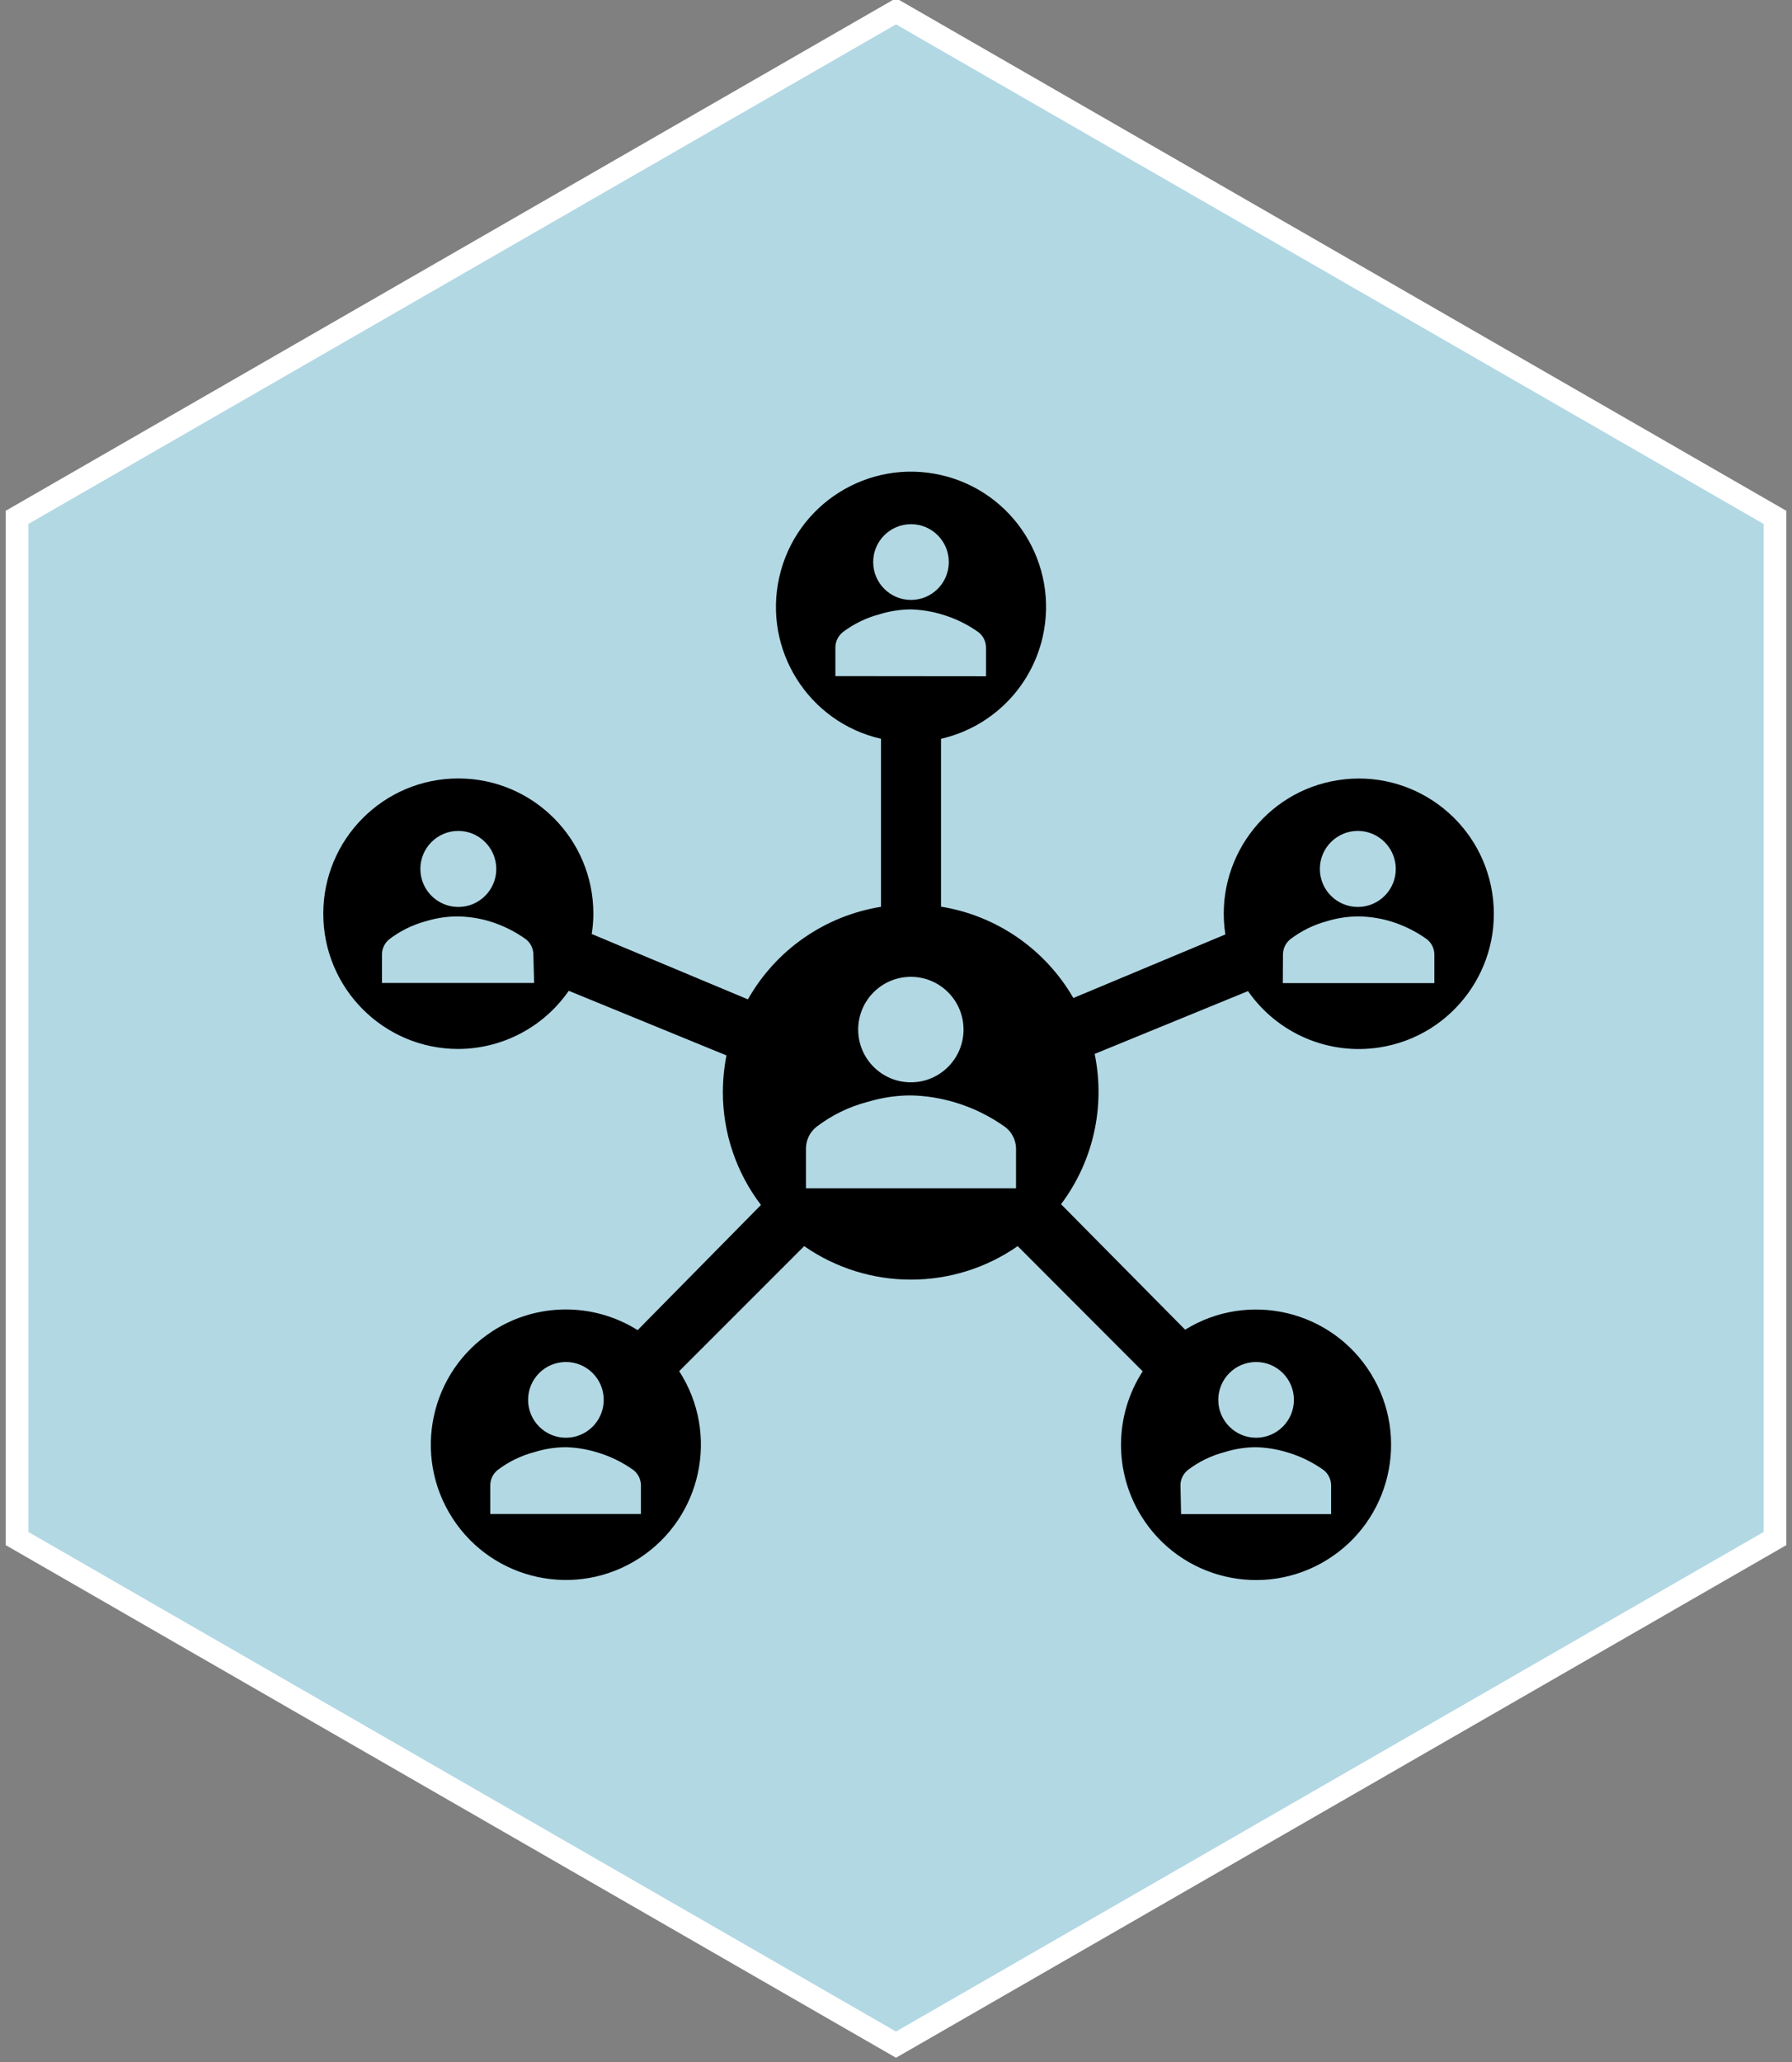 <svg width="100" height="115" xmlns="http://www.w3.org/2000/svg" xmlns:xlink="http://www.w3.org/1999/xlink" xml:space="preserve" overflow="hidden"><rect width="100%" height="100%" fill="#808080" stroke="none"/><defs><clipPath id="clip0"><rect x="171" y="153" width="100" height="115"/></clipPath><clipPath id="clip1"><rect x="180" y="170" width="82" height="81"/></clipPath><clipPath id="clip2"><rect x="180" y="170" width="82" height="81"/></clipPath><clipPath id="clip3"><rect x="180" y="170" width="82" height="81"/></clipPath></defs><g clip-path="url(#clip0)" transform="translate(-171 -153)"><path d="M284.177 164.557 235.127 136.359 235.127 79.464 284.177 51.266 333.228 79.464 333.228 136.359Z" stroke="#FFFFFF" stroke-width="1.266" stroke-miterlimit="8" fill="#B2D8E4" fill-rule="evenodd" transform="matrix(1 0 0 1.001 -63.177 102.311)"/><g clip-path="url(#clip1)"><g clip-path="url(#clip2)"><g clip-path="url(#clip3)"><path d="M64.614 41.354C68.775 41.354 72.149 37.98 72.149 33.818 72.149 29.656 68.775 26.282 64.614 26.282 60.452 26.282 57.078 29.656 57.078 33.818 57.079 34.197 57.109 34.575 57.17 34.948L48.454 38.59C46.891 35.832 44.158 33.934 41.027 33.433L41.027 24.072C45.085 23.147 47.625 19.108 46.7 15.05 45.775 10.993 41.736 8.453 37.678 9.378 33.62 10.303 31.081 14.342 32.005 18.399 32.649 21.223 34.854 23.428 37.678 24.072L37.678 33.425C34.577 33.926 31.865 35.795 30.293 38.515L21.811 34.973C22.447 30.861 19.628 27.011 15.515 26.375 11.403 25.739 7.553 28.558 6.917 32.671 6.281 36.784 9.1 40.633 13.213 41.269 16.056 41.709 18.902 40.491 20.547 38.13L29.104 41.63C28.497 44.561 29.181 47.611 30.98 50.003L24.055 56.994C20.514 54.809 15.871 55.908 13.685 59.45 11.5 62.992 12.599 67.635 16.141 69.82 19.683 72.006 24.326 70.906 26.511 67.365 28.038 64.889 28.005 61.756 26.425 59.314L33.399 52.339C36.981 54.827 41.732 54.827 45.314 52.339L52.289 59.305C50.026 62.798 51.023 67.464 54.516 69.727 58.008 71.99 62.674 70.993 64.937 67.5 67.2 64.007 66.203 59.341 62.71 57.078 60.251 55.485 57.09 55.462 54.608 57.019L47.726 50.045C49.107 48.237 49.854 46.024 49.852 43.748 49.849 43.066 49.782 42.384 49.651 41.714L58.451 38.113C59.853 40.135 62.154 41.344 64.614 41.354ZM64.614 29.205C65.784 29.205 66.732 30.153 66.732 31.323 66.732 32.493 65.784 33.441 64.614 33.441 63.444 33.441 62.495 32.493 62.495 31.323 62.495 31.32 62.495 31.317 62.495 31.315 62.504 30.15 63.449 29.209 64.614 29.205ZM60.427 36.07C60.435 35.741 60.592 35.433 60.854 35.233 61.48 34.786 62.176 34.447 62.914 34.228 63.48 34.064 64.066 33.977 64.655 33.969 65.246 33.97 65.832 34.057 66.397 34.228 67.143 34.426 67.842 34.767 68.457 35.233 68.714 35.436 68.867 35.743 68.875 36.07L68.875 37.678 60.385 37.678ZM14.418 29.205C15.588 29.205 16.537 30.153 16.537 31.323 16.537 32.493 15.588 33.441 14.418 33.441 13.248 33.441 12.3 32.493 12.3 31.323 12.3 31.32 12.3 31.317 12.3 31.315 12.309 30.166 13.228 29.232 14.376 29.205ZM18.605 37.686 10.148 37.686 10.148 36.07C10.156 35.741 10.313 35.433 10.575 35.233 11.201 34.786 11.897 34.447 12.635 34.228 13.201 34.064 13.787 33.977 14.376 33.969 14.966 33.97 15.553 34.057 16.118 34.228 16.863 34.426 17.563 34.767 18.177 35.233 18.434 35.436 18.588 35.743 18.596 36.07ZM20.095 58.794C21.26 58.794 22.205 59.739 22.205 60.904 22.205 62.07 21.26 63.014 20.095 63.014 18.93 63.014 17.985 62.07 17.985 60.904 17.985 59.739 18.93 58.794 20.095 58.794ZM24.281 67.268 15.909 67.268 15.909 65.652C15.916 65.324 16.07 65.017 16.327 64.815 16.953 64.369 17.649 64.032 18.387 63.818 18.942 63.652 19.516 63.559 20.095 63.542 20.686 63.545 21.272 63.635 21.837 63.81 22.582 64.004 23.282 64.342 23.896 64.806 24.154 65.009 24.307 65.316 24.315 65.643ZM39.352 12.116C40.518 12.116 41.463 13.06 41.463 14.226 41.463 15.391 40.518 16.335 39.352 16.335 38.191 16.335 37.247 15.396 37.243 14.234 37.238 13.069 38.179 12.12 39.344 12.116 39.347 12.116 39.35 12.116 39.352 12.116ZM35.166 20.589 35.166 18.973C35.174 18.645 35.327 18.338 35.585 18.136 36.21 17.69 36.907 17.353 37.645 17.139 38.199 16.973 38.774 16.88 39.352 16.863 39.943 16.866 40.53 16.956 41.094 17.131 41.84 17.325 42.539 17.663 43.154 18.127 43.411 18.33 43.565 18.637 43.572 18.965L43.572 20.581ZM39.352 37.335C40.976 37.33 42.295 38.642 42.3 40.265 42.304 41.888 40.992 43.208 39.369 43.212 37.746 43.217 36.427 41.905 36.422 40.282 36.422 40.279 36.422 40.276 36.422 40.274 36.422 38.654 37.733 37.339 39.352 37.335ZM45.214 49.115 33.492 49.115 33.492 46.888C33.503 46.43 33.717 46 34.078 45.716 34.947 45.092 35.915 44.619 36.941 44.318 37.725 44.087 38.536 43.96 39.352 43.941 40.172 43.943 40.987 44.065 41.773 44.301 42.811 44.571 43.785 45.046 44.636 45.699 44.998 45.989 45.209 46.425 45.214 46.888ZM58.61 58.794C59.776 58.794 60.72 59.739 60.72 60.904 60.72 62.07 59.776 63.014 58.61 63.014 57.445 63.014 56.5 62.07 56.5 60.904 56.5 59.739 57.445 58.794 58.61 58.794ZM54.424 65.652C54.431 65.324 54.585 65.017 54.842 64.815 55.468 64.369 56.164 64.032 56.902 63.818 57.457 63.652 58.031 63.559 58.61 63.542 59.201 63.545 59.788 63.635 60.352 63.81 61.097 64.004 61.797 64.342 62.411 64.806 62.669 65.009 62.823 65.316 62.83 65.643L62.83 67.26 54.424 67.26Z" transform="matrix(-1 -8.75191e-08 -8.74228e-08 1.001 261.19 170.107)"/></g></g></g></g></svg>